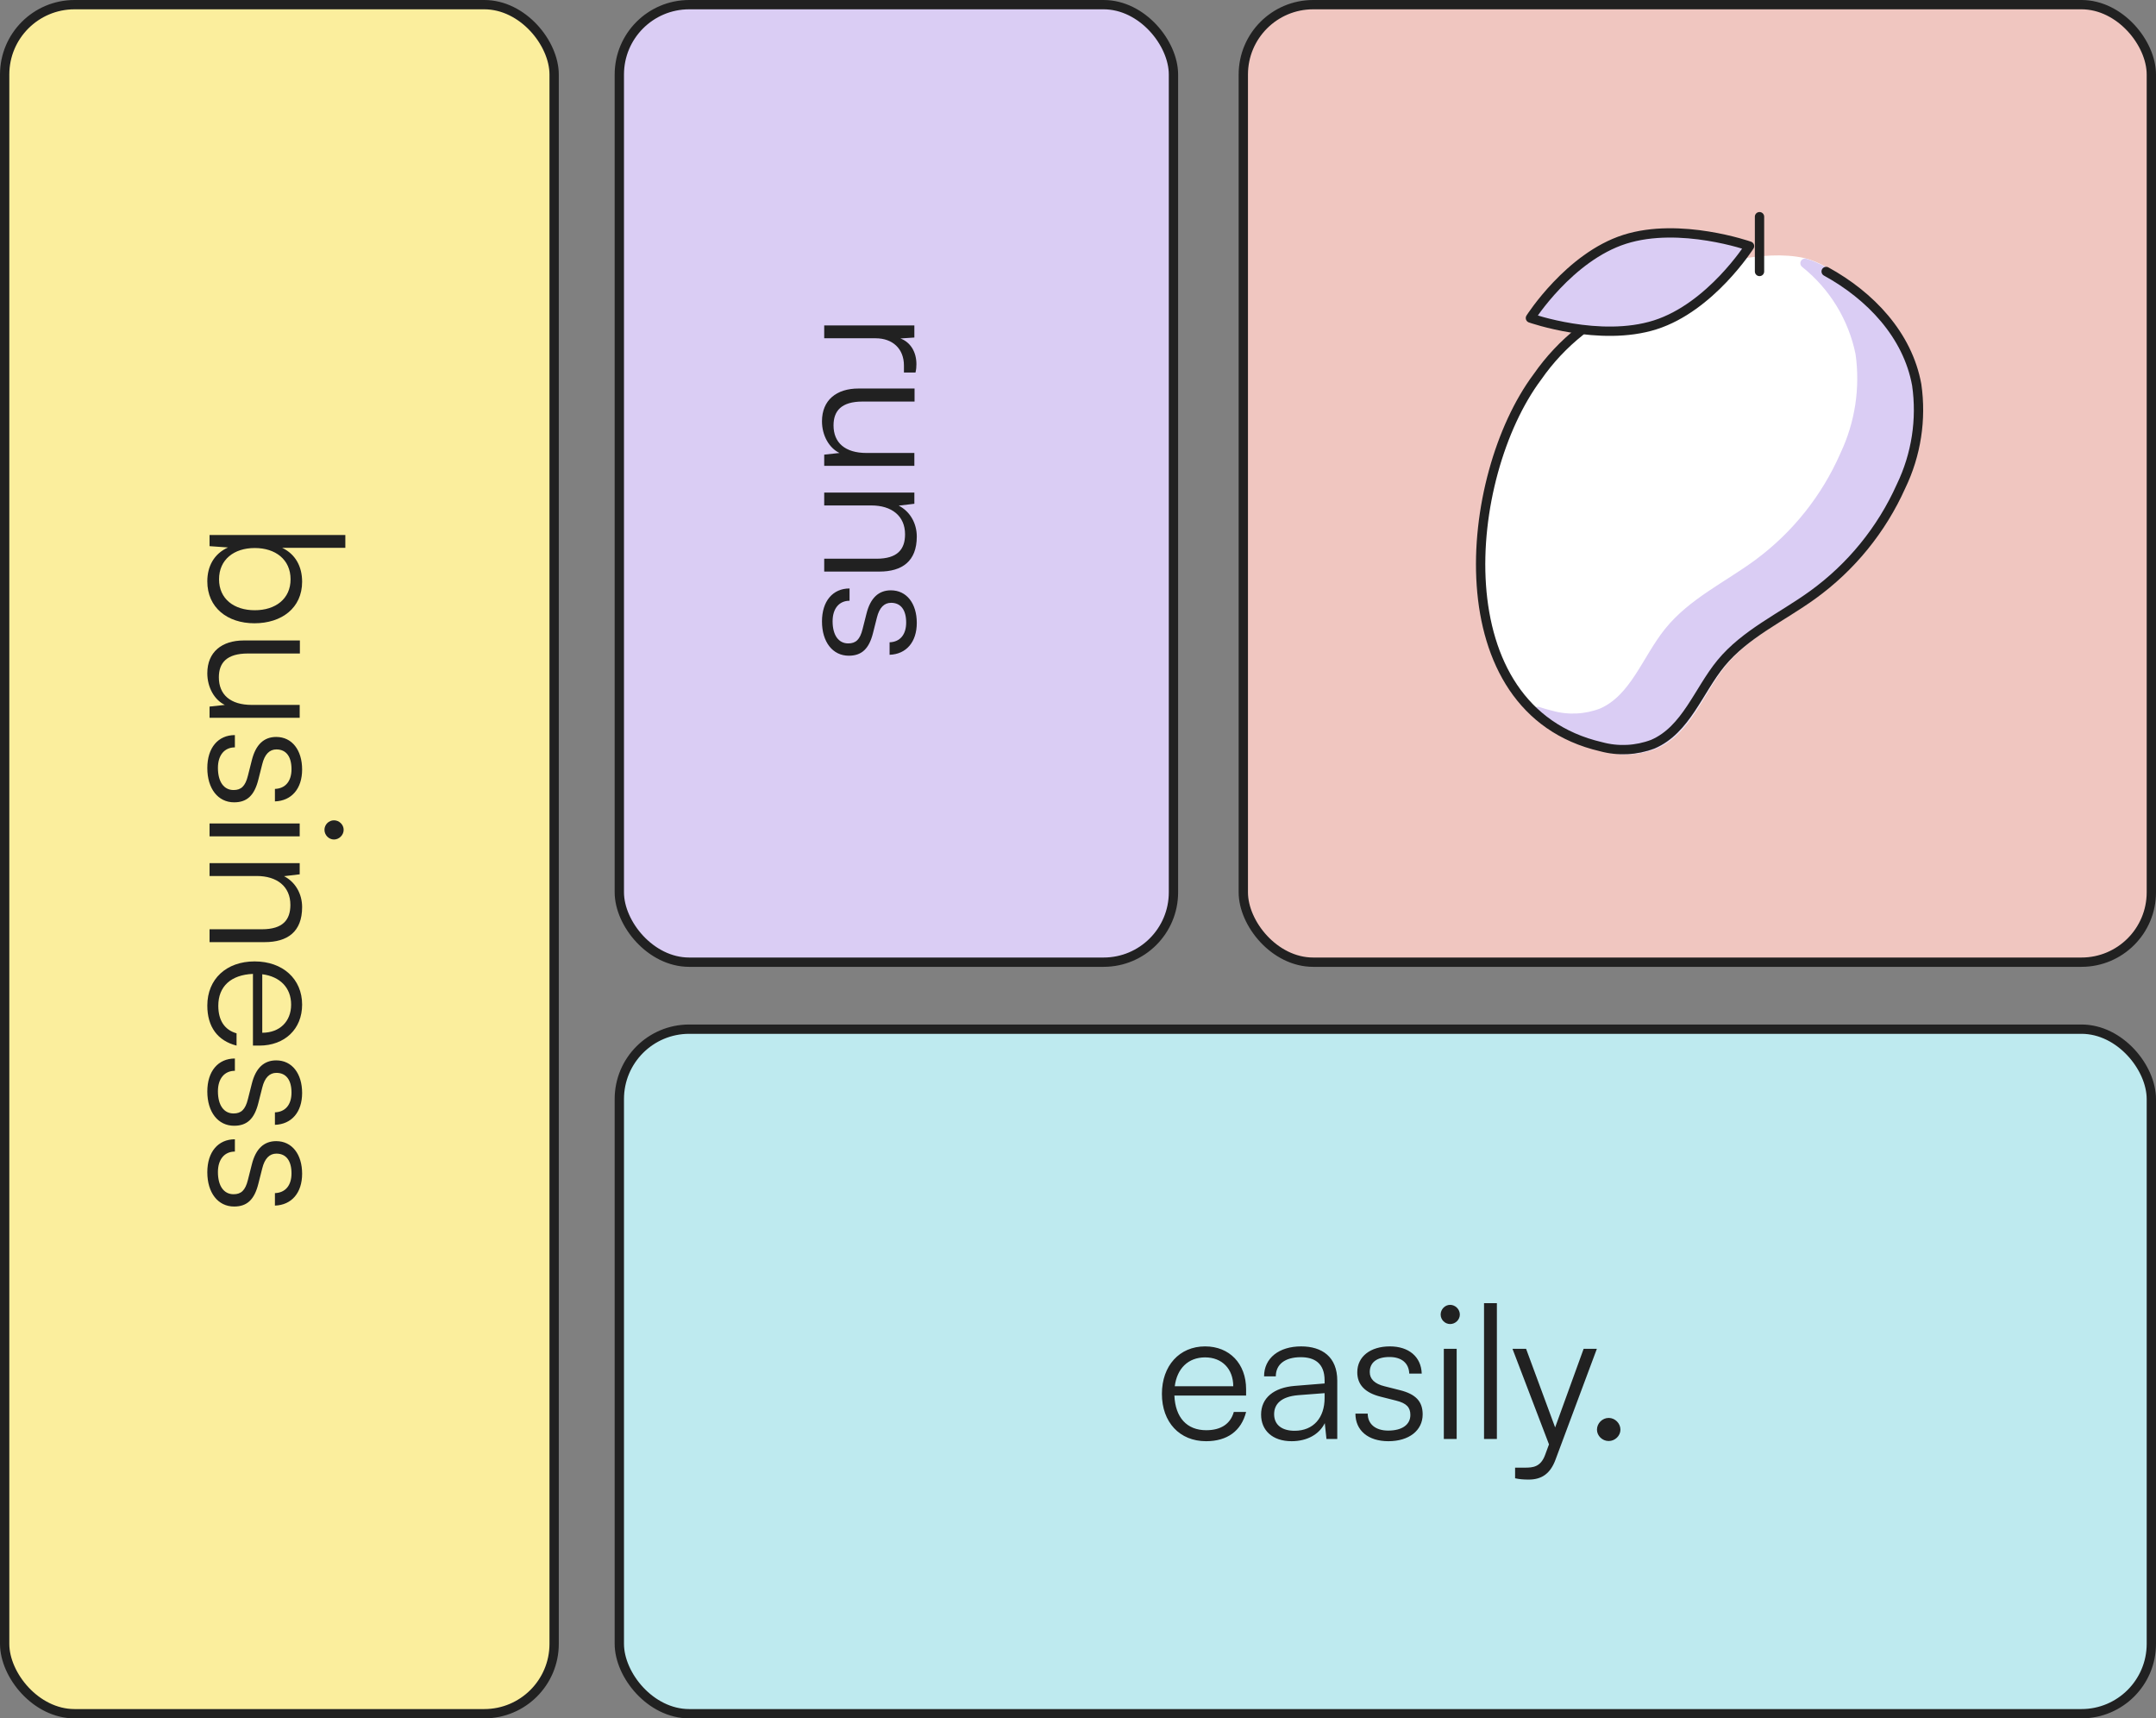 <svg width="463" height="369" viewBox="0 0 463 369" fill="none" xmlns="http://www.w3.org/2000/svg">
<rect x="0" y="0" width="463" height="369" fill="#808080" stroke="none"/>
<rect x="133" y="1" width="119" height="205.617" rx="15" fill="#DACDF4" stroke="#212121" stroke-width="2"/>
<path d="M196.6 80L194.12 80L194.12 78.48C194.12 74.92 191.72 72.64 188.04 72.64L177 72.64L177 69.88L196.36 69.88L196.36 72.48L193.36 72.68C195.44 73.44 196.8 75.48 196.8 78.2C196.8 78.8 196.76 79.32 196.6 80ZM196.36 97.269L196.36 100.029L177 100.029L177 97.629L180.28 97.269C178.04 96.189 176.52 93.509 176.52 90.469C176.52 85.909 179.64 83.429 184.36 83.429L196.4 83.429L196.4 86.229L185.24 86.229C180.64 86.229 179 88.269 179 91.349C179 95.069 181.48 97.269 186.08 97.269L196.36 97.269ZM177 108.538L177 105.778L196.36 105.778L196.36 108.178L193 108.578C195.48 109.858 196.88 112.418 196.88 115.218C196.88 120.538 193.72 122.738 188.84 122.738L177 122.738L177 119.978L188.24 119.978C192.76 119.978 194.36 117.938 194.36 114.738C194.36 110.778 191.48 108.538 187.12 108.538L177 108.538ZM182.44 126.365L182.44 129.005C180.2 129.005 178.8 130.685 178.8 133.405C178.8 136.405 180.08 138.165 182.16 138.165C183.76 138.165 184.68 137.365 185.24 135.085L186.08 131.765C186.92 128.405 188.68 126.765 191.32 126.765C194.72 126.765 196.88 129.605 196.88 133.765C196.88 137.845 194.64 140.485 191.04 140.605L191.04 137.925C193.28 137.845 194.6 136.285 194.6 133.685C194.6 130.965 193.44 129.445 191.36 129.445C189.88 129.445 188.84 130.485 188.32 132.605L187.48 135.925C186.64 139.285 185.08 140.805 182.28 140.805C178.8 140.805 176.52 137.845 176.52 133.445C176.52 129.085 178.84 126.365 182.44 126.365Z" fill="#212121"/>
<rect x="1" y="1" width="118" height="367" rx="15" fill="#FBEE9D" stroke="#212121" stroke-width="2"/>
<path d="M45 117.28L45 114.88L74.16 114.88L74.16 117.64L60.6 117.64C63.44 119 64.88 121.64 64.88 124.92C64.88 130.56 60.48 133.84 54.64 133.84C48.84 133.84 44.52 130.48 44.52 124.84C44.52 121.6 45.96 118.92 48.96 117.56L45 117.28ZM54.72 117.68C50.24 117.68 47.04 120.16 47.04 124.4C47.04 128.6 50.24 131.04 54.72 131.04C59.16 131.04 62.4 128.6 62.4 124.4C62.4 120.16 59.16 117.68 54.72 117.68ZM64.36 151.371L64.36 154.131L45 154.131L45 151.731L48.28 151.371C46.04 150.291 44.52 147.611 44.52 144.571C44.52 140.011 47.64 137.531 52.36 137.531L64.4 137.531L64.4 140.331L53.24 140.331C48.64 140.331 47 142.371 47 145.451C47 149.171 49.48 151.371 54.08 151.371L64.36 151.371ZM50.44 157.849L50.44 160.489C48.2 160.489 46.8 162.169 46.8 164.889C46.8 167.889 48.08 169.649 50.16 169.649C51.76 169.649 52.68 168.849 53.24 166.569L54.08 163.249C54.92 159.889 56.68 158.249 59.32 158.249C62.72 158.249 64.88 161.089 64.88 165.249C64.88 169.329 62.64 171.969 59.04 172.089L59.04 169.409C61.28 169.329 62.6 167.769 62.6 165.169C62.6 162.449 61.44 160.929 59.36 160.929C57.88 160.929 56.84 161.969 56.32 164.089L55.48 167.409C54.64 170.769 53.08 172.289 50.28 172.289C46.8 172.289 44.52 169.329 44.52 164.929C44.52 160.569 46.84 157.849 50.44 157.849ZM69.68 178.193C69.68 177.073 70.6 176.153 71.72 176.153C72.84 176.153 73.8 177.073 73.8 178.193C73.8 179.313 72.84 180.273 71.72 180.273C70.6 180.273 69.68 179.313 69.68 178.193ZM45 176.833L64.36 176.833L64.36 179.593L45 179.593L45 176.833ZM45 188.109L45 185.349L64.36 185.349L64.36 187.749L61 188.149C63.48 189.429 64.88 191.989 64.88 194.789C64.88 200.109 61.72 202.309 56.84 202.309L45 202.309L45 199.549L56.24 199.549C60.76 199.549 62.36 197.509 62.36 194.309C62.36 190.349 59.48 188.109 55.12 188.109L45 188.109ZM44.52 215.93C44.52 210.25 48.6 206.45 54.68 206.45C60.72 206.45 64.88 210.21 64.88 215.73C64.88 220.97 61.16 224.53 55.68 224.53L54.32 224.53L54.32 209.13C49.6 209.33 46.88 211.81 46.88 215.97C46.88 219.13 48.24 221.17 50.8 221.89L50.8 224.53C46.72 223.49 44.52 220.49 44.52 215.93ZM62.52 215.73C62.52 212.09 60.12 209.69 56.32 209.21L56.32 221.77C60.04 221.77 62.52 219.37 62.52 215.73ZM50.44 227.302L50.44 229.942C48.2 229.942 46.8 231.622 46.8 234.342C46.8 237.342 48.08 239.102 50.16 239.102C51.76 239.102 52.68 238.302 53.24 236.022L54.08 232.702C54.92 229.342 56.68 227.702 59.32 227.702C62.72 227.702 64.88 230.542 64.88 234.702C64.88 238.782 62.64 241.422 59.04 241.542L59.04 238.862C61.28 238.782 62.6 237.222 62.6 234.622C62.6 231.902 61.44 230.382 59.36 230.382C57.88 230.382 56.84 231.422 56.32 233.542L55.48 236.862C54.64 240.222 53.08 241.742 50.28 241.742C46.8 241.742 44.52 238.782 44.52 234.382C44.52 230.022 46.84 227.302 50.44 227.302ZM50.44 244.646L50.44 247.286C48.2 247.286 46.8 248.966 46.8 251.686C46.8 254.686 48.08 256.446 50.16 256.446C51.76 256.446 52.68 255.646 53.24 253.366L54.08 250.046C54.92 246.686 56.68 245.046 59.32 245.046C62.72 245.046 64.88 247.886 64.88 252.046C64.88 256.126 62.64 258.766 59.04 258.886L59.04 256.206C61.28 256.126 62.6 254.566 62.6 251.966C62.6 249.246 61.44 247.726 59.36 247.726C57.88 247.726 56.84 248.766 56.32 250.886L55.48 254.206C54.64 257.566 53.08 259.086 50.28 259.086C46.8 259.086 44.52 256.126 44.52 251.726C44.52 247.366 46.84 244.646 50.44 244.646Z" fill="#212121"/>
<rect x="133" y="221" width="329" height="147" rx="15" fill="#BEEAEF" stroke="#212121" stroke-width="2"/>
<path d="M259 309.48C253.32 309.48 249.52 305.4 249.52 299.32C249.52 293.28 253.28 289.12 258.8 289.12C264.04 289.12 267.6 292.84 267.6 298.32V299.68H252.2C252.4 304.4 254.88 307.12 259.04 307.12C262.2 307.12 264.24 305.76 264.96 303.2H267.6C266.56 307.28 263.56 309.48 259 309.48ZM258.8 291.48C255.16 291.48 252.76 293.88 252.28 297.68H264.84C264.84 293.96 262.44 291.48 258.8 291.48ZM277.378 309.48C273.258 309.48 270.818 307.16 270.818 303.76C270.818 300.2 273.538 297.96 278.058 297.6L284.458 297.08V296.44C284.458 292.64 282.178 291.44 279.338 291.44C275.978 291.44 273.978 292.96 273.978 295.56H271.458C271.458 291.64 274.658 289.12 279.418 289.12C283.898 289.12 287.178 291.36 287.178 296.48V309H284.858L284.498 305.6C283.298 308.04 280.658 309.48 277.378 309.48ZM278.018 307.24C282.098 307.24 284.458 304.4 284.458 300.2V299.16L278.738 299.6C275.098 299.92 273.618 301.52 273.618 303.68C273.618 306.04 275.378 307.24 278.018 307.24ZM291.076 303.56H293.716C293.716 305.8 295.396 307.2 298.116 307.2C301.116 307.2 302.876 305.92 302.876 303.84C302.876 302.24 302.076 301.32 299.796 300.76L296.476 299.92C293.116 299.08 291.476 297.32 291.476 294.68C291.476 291.28 294.316 289.12 298.476 289.12C302.556 289.12 305.196 291.36 305.316 294.96H302.636C302.556 292.72 300.996 291.4 298.396 291.4C295.676 291.4 294.156 292.56 294.156 294.64C294.156 296.12 295.196 297.16 297.316 297.68L300.636 298.52C303.996 299.36 305.516 300.92 305.516 303.72C305.516 307.2 302.556 309.48 298.156 309.48C293.796 309.48 291.076 307.16 291.076 303.56ZM311.42 284.32C310.3 284.32 309.38 283.4 309.38 282.28C309.38 281.16 310.3 280.2 311.42 280.2C312.54 280.2 313.5 281.16 313.5 282.28C313.5 283.4 312.54 284.32 311.42 284.32ZM310.06 309V289.64H312.82V309H310.06ZM321.455 309H318.695V279.84H321.455V309ZM325.365 317.44V315.16H327.485C329.165 315.16 330.845 315.04 331.805 312.44L332.645 310.16L324.805 289.64H327.725L333.965 306.52L340.085 289.64H342.925L334.045 313.44C332.925 316.48 331.045 317.72 328.285 317.72C327.125 317.72 326.245 317.64 325.365 317.44ZM345.467 309.44C344.107 309.44 342.947 308.32 342.947 307C342.947 305.64 344.107 304.48 345.467 304.48C346.827 304.48 347.987 305.64 347.987 307C347.987 308.32 346.827 309.44 345.467 309.44Z" fill="#212121"/>
<rect x="267" y="1" width="195" height="205.617" rx="15" fill="#F0C6C0" stroke="#212121" stroke-width="2"/>
<path d="M387.321 56.406C388.896 56.82 390.403 57.457 391.798 58.297C401.055 63.497 408.922 71.898 410.825 82.646C411.869 90.066 410.724 97.63 407.531 104.409C403.482 113.698 397.063 121.759 388.917 127.785C382.419 132.576 374.792 136.109 369.729 142.394C364.944 148.337 362.371 156.73 355.39 159.804C351.915 161.153 348.098 161.343 344.507 160.345C310.912 152.371 315.53 102.313 331.113 80.978L331.163 80.907C338.186 71.608 347.819 64.611 358.833 60.806C366.777 57.935 378.798 54.464 387.321 56.406Z" fill="white" stroke="white" stroke-width="2" stroke-miterlimit="10"/>
<path d="M410.712 82.646C408.808 71.898 400.944 63.497 391.687 58.297C390.41 57.543 389.046 56.949 387.625 56.526C393.728 61.391 397.922 68.25 399.47 75.9C400.513 83.32 399.369 90.884 396.176 97.663C392.126 106.952 385.706 115.013 377.559 121.039C371.063 125.83 363.436 129.363 358.373 135.647C353.587 141.591 351.016 149.984 344.034 153.058C340.56 154.407 336.743 154.597 333.152 153.599C332.161 153.362 331.203 153.089 330.279 152.778C334.21 156.535 339.091 159.151 344.396 160.345C347.986 161.342 351.803 161.153 355.276 159.804C362.26 156.73 364.831 148.337 369.615 142.396C374.678 136.109 382.308 132.574 388.801 127.785C396.949 121.759 403.37 113.698 407.42 104.409C410.613 97.63 411.755 90.066 410.712 82.646Z" fill="#DACDF4" stroke="#DACDF4" stroke-width="2" stroke-linecap="round" stroke-linejoin="round"/>
<path d="M375.716 52.847C375.716 52.847 367.376 65.965 355.465 69.753C343.553 73.541 328.66 68.296 328.66 68.296C328.66 68.296 337 55.178 348.911 51.388C360.823 47.598 375.716 52.847 375.716 52.847Z" fill="#DACDF4"/>
<path d="M392.165 58.295C401.629 63.497 409.669 71.898 411.616 82.646C412.684 90.073 411.513 97.651 408.251 104.409C404.076 113.741 397.511 121.805 389.219 127.785C382.578 132.576 374.78 136.109 369.604 142.393C364.712 148.337 362.083 156.73 354.944 159.804C351.386 161.153 347.493 161.343 343.822 160.345C309.471 152.371 314.194 102.313 330.124 80.978L330.176 80.907C332.741 77.216 335.834 73.922 339.356 71.128M377.855 46.531V58.295" stroke="#212121" stroke-width="2" stroke-linecap="round" stroke-linejoin="round"/>
<path d="M375.714 52.847C375.714 52.847 367.374 65.965 355.463 69.753C343.551 73.541 328.658 68.296 328.658 68.296C328.658 68.296 336.998 55.178 348.909 51.388C360.821 47.598 375.714 52.847 375.714 52.847Z" stroke="#212121" stroke-width="2" stroke-linecap="round" stroke-linejoin="round"/>
</svg>
